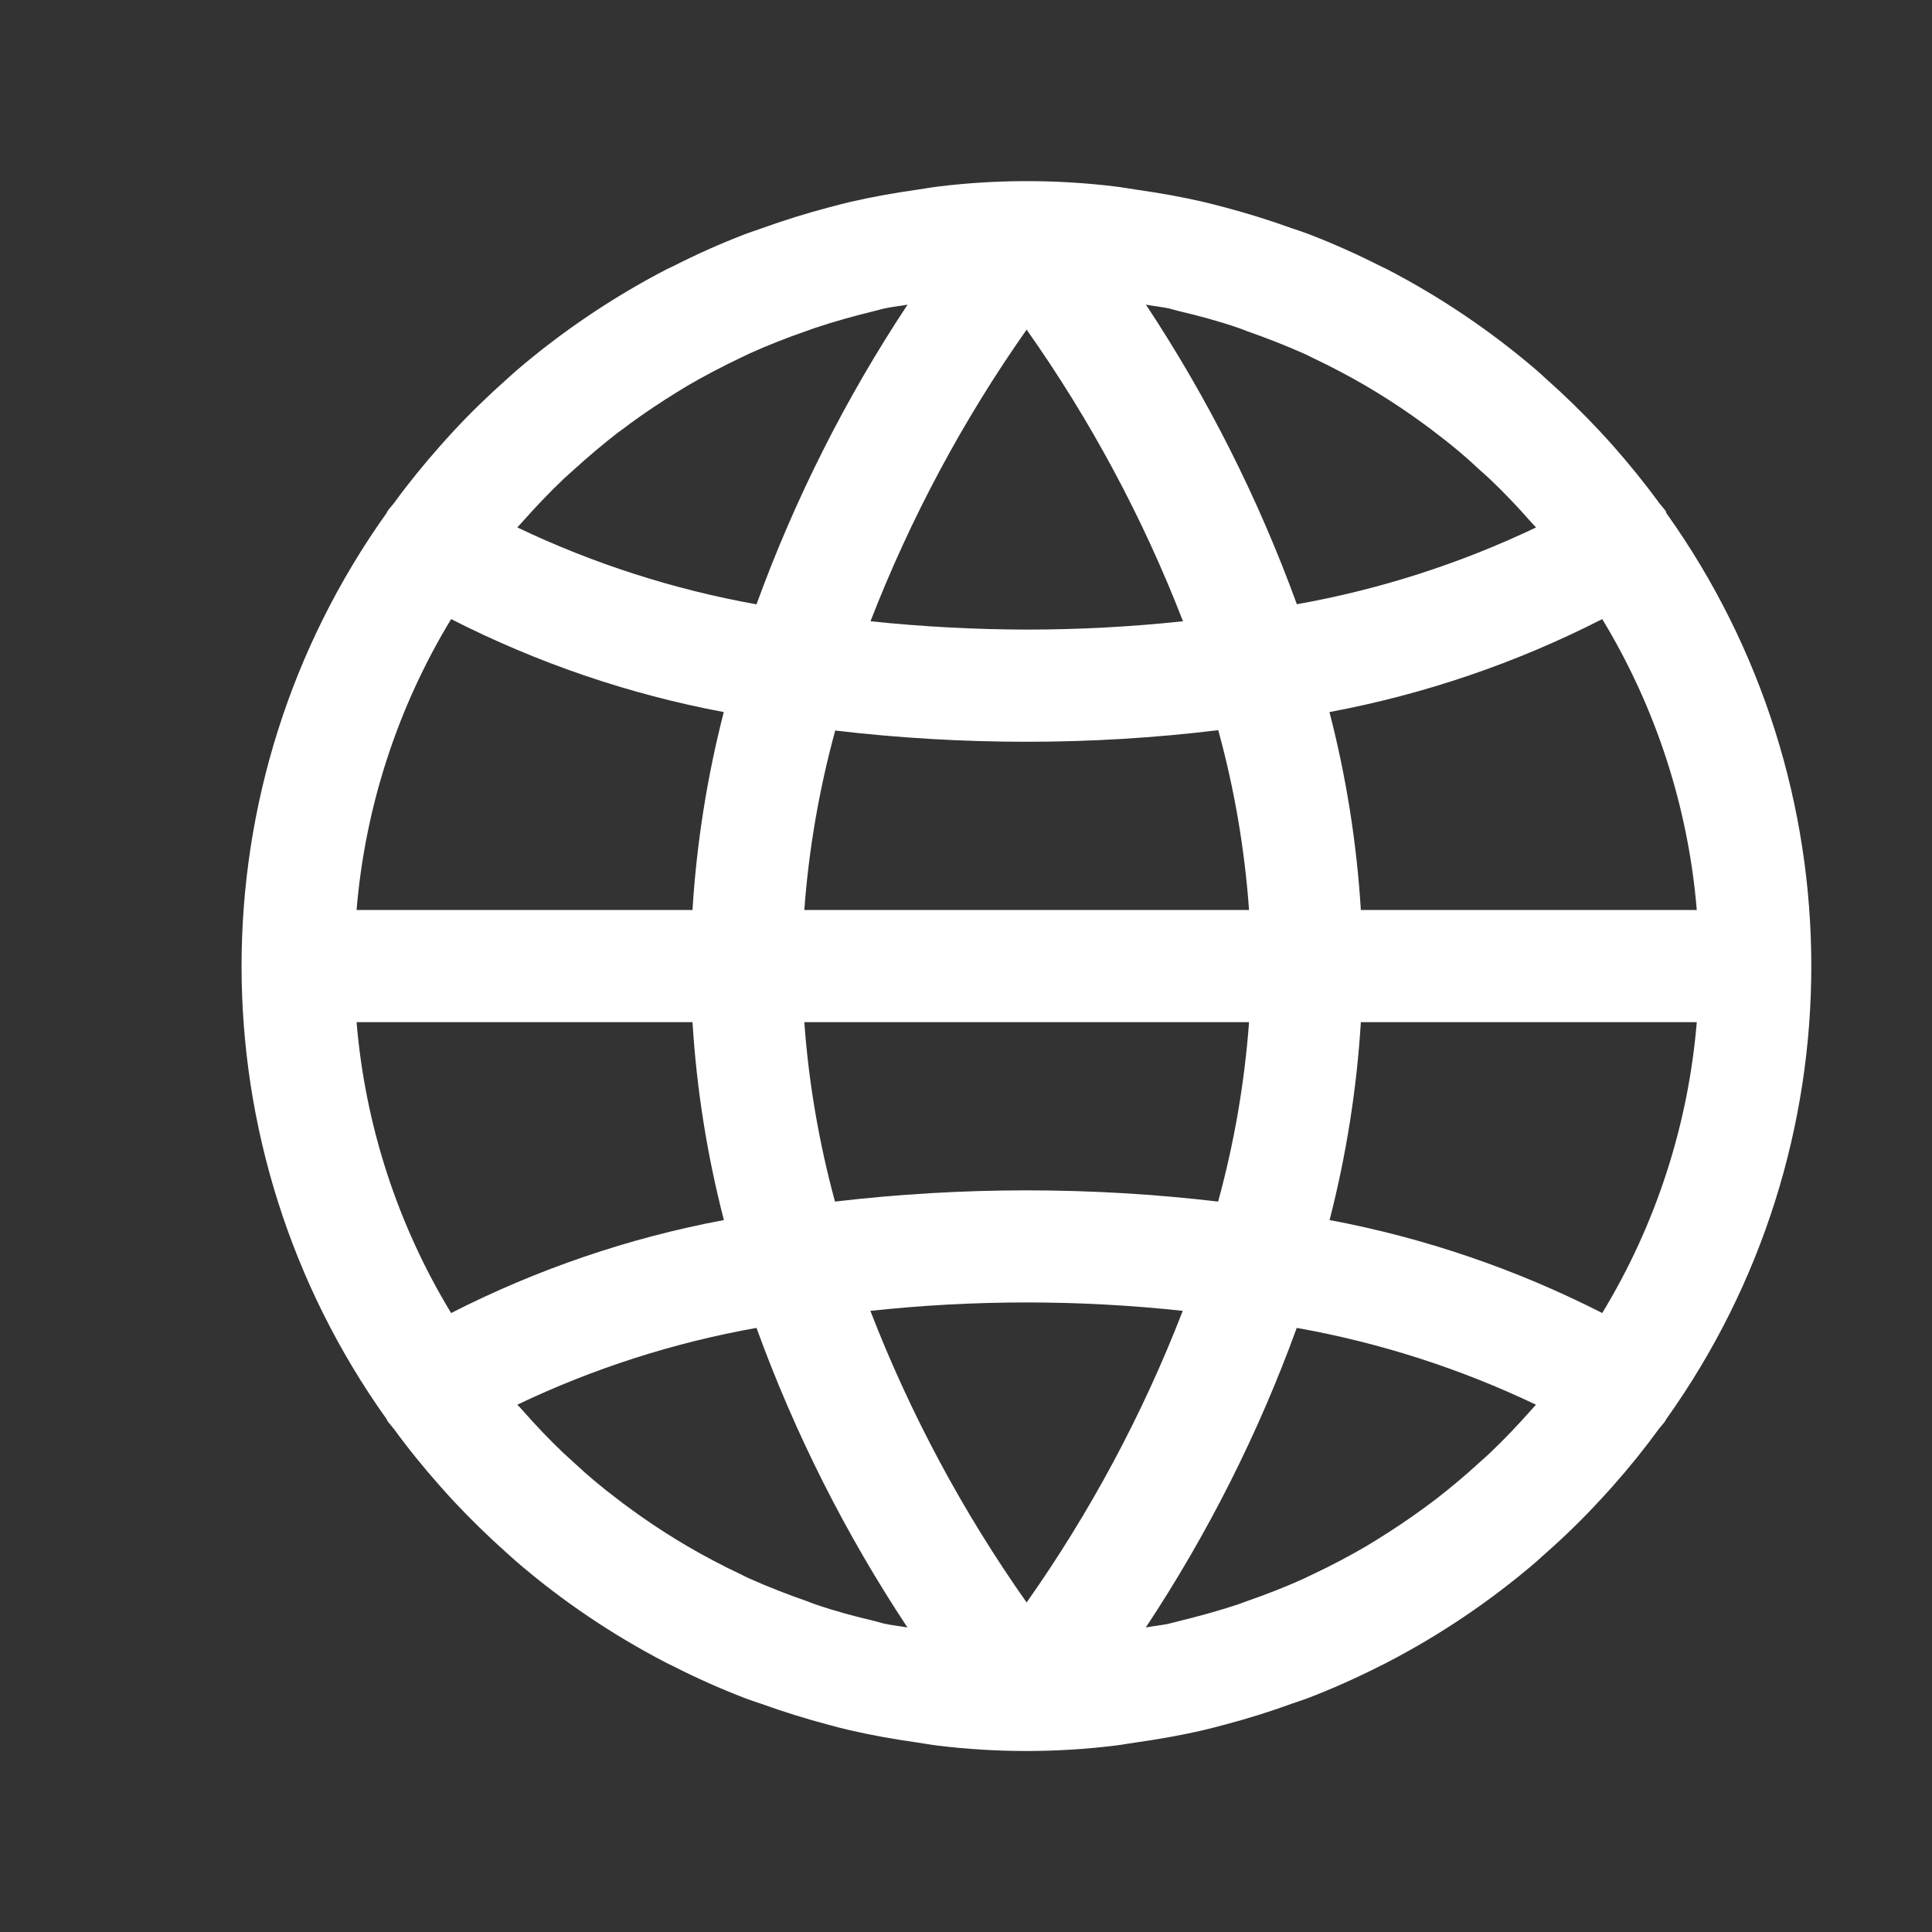 <svg width="16" height="16" viewBox="0 0 16 16" fill="none" xmlns="http://www.w3.org/2000/svg">
<rect x="0" y="0" width="16" height="16" fill="#333333" stroke="none"/>
<path d="M13.799 4.248C13.798 4.244 13.798 4.24 13.797 4.236C13.781 4.212 13.761 4.192 13.744 4.17C13.623 4.004 13.494 3.845 13.359 3.692C13.322 3.65 13.284 3.609 13.246 3.568C13.107 3.419 12.96 3.276 12.807 3.14C12.779 3.115 12.752 3.089 12.724 3.065C12.346 2.741 11.933 2.462 11.491 2.232C11.474 2.223 11.455 2.215 11.437 2.206C11.24 2.106 11.039 2.016 10.833 1.937C10.787 1.92 10.744 1.905 10.7 1.891C10.517 1.825 10.332 1.767 10.143 1.717C10.087 1.703 10.031 1.687 9.975 1.674C9.789 1.631 9.603 1.598 9.413 1.571C9.356 1.563 9.299 1.552 9.241 1.545C8.752 1.485 8.257 1.485 7.768 1.545C7.71 1.552 7.653 1.563 7.595 1.571C7.405 1.598 7.218 1.631 7.034 1.674C6.977 1.687 6.921 1.703 6.866 1.717C6.676 1.767 6.49 1.825 6.308 1.891C6.262 1.906 6.22 1.922 6.176 1.937C5.97 2.016 5.768 2.106 5.572 2.206C5.554 2.215 5.535 2.223 5.517 2.232C5.075 2.462 4.66 2.741 4.281 3.065C4.252 3.089 4.226 3.115 4.197 3.14C4.043 3.277 3.896 3.419 3.758 3.568C3.72 3.609 3.683 3.65 3.646 3.692C3.51 3.845 3.381 4.004 3.26 4.17C3.243 4.192 3.223 4.212 3.207 4.236C3.205 4.24 3.203 4.244 3.202 4.248C1.6 6.493 1.6 9.508 3.202 11.753C3.203 11.757 3.205 11.761 3.207 11.765C3.223 11.789 3.243 11.809 3.26 11.831C3.381 11.997 3.51 12.156 3.646 12.309C3.683 12.351 3.72 12.392 3.758 12.433C3.898 12.582 4.044 12.725 4.197 12.861C4.226 12.886 4.252 12.912 4.281 12.936C4.658 13.26 5.072 13.539 5.513 13.768C5.531 13.778 5.549 13.786 5.568 13.795C5.764 13.895 5.966 13.985 6.171 14.064C6.218 14.081 6.26 14.096 6.304 14.11C6.487 14.176 6.673 14.234 6.862 14.284C6.917 14.299 6.973 14.314 7.03 14.327C7.215 14.37 7.401 14.403 7.591 14.43C7.649 14.438 7.705 14.449 7.763 14.456C8.253 14.516 8.747 14.516 9.237 14.456C9.295 14.449 9.351 14.438 9.409 14.43C9.599 14.403 9.787 14.37 9.971 14.327C10.027 14.314 10.083 14.299 10.139 14.284C10.329 14.234 10.515 14.176 10.696 14.11C10.742 14.095 10.785 14.079 10.829 14.064C11.035 13.985 11.236 13.895 11.433 13.795C11.451 13.786 11.469 13.778 11.487 13.768C11.928 13.539 12.342 13.26 12.72 12.936C12.748 12.912 12.774 12.886 12.803 12.861C12.958 12.725 13.104 12.582 13.242 12.433C13.28 12.392 13.318 12.351 13.355 12.309C13.491 12.156 13.619 11.997 13.74 11.831C13.757 11.809 13.777 11.789 13.793 11.765C13.795 11.761 13.797 11.757 13.799 11.753C15.401 9.508 15.401 6.493 13.799 4.248ZM13.269 5.127C13.713 5.859 13.981 6.683 14.052 7.536H11.27C11.236 6.983 11.149 6.434 11.01 5.897C11.796 5.75 12.557 5.491 13.269 5.127ZM9.684 2.555C9.71 2.561 9.735 2.57 9.761 2.576C9.927 2.615 10.092 2.659 10.254 2.715C10.278 2.723 10.302 2.733 10.326 2.742C10.486 2.798 10.644 2.86 10.798 2.928C10.825 2.94 10.851 2.954 10.878 2.967C11.026 3.037 11.17 3.113 11.311 3.195L11.404 3.251C11.538 3.333 11.668 3.42 11.794 3.513C11.827 3.537 11.859 3.56 11.891 3.586C12.015 3.679 12.134 3.778 12.247 3.885C12.277 3.912 12.307 3.938 12.337 3.966C12.456 4.079 12.569 4.198 12.678 4.322C12.692 4.338 12.707 4.353 12.721 4.368C12.092 4.668 11.426 4.882 10.74 5.004C10.422 4.131 10.003 3.298 9.49 2.523C9.554 2.535 9.62 2.541 9.684 2.555ZM6.661 7.536C6.698 7.034 6.784 6.536 6.917 6.05C7.443 6.112 7.973 6.143 8.502 6.143C9.033 6.143 9.563 6.111 10.089 6.047C10.223 6.534 10.308 7.033 10.344 7.536H6.661ZM10.344 8.465C10.307 8.968 10.221 9.465 10.088 9.951C9.562 9.889 9.032 9.858 8.502 9.858C7.972 9.858 7.442 9.889 6.915 9.951C6.783 9.465 6.697 8.967 6.661 8.465H10.344V8.465ZM8.502 2.73C9.031 3.479 9.466 4.29 9.797 5.145C9.367 5.191 8.935 5.214 8.502 5.214C8.071 5.213 7.639 5.19 7.209 5.145C7.541 4.29 7.975 3.479 8.502 2.73ZM4.327 4.321C4.436 4.198 4.55 4.078 4.669 3.965C4.698 3.938 4.729 3.911 4.759 3.884C4.873 3.78 4.992 3.68 5.114 3.585C5.146 3.561 5.179 3.539 5.211 3.513C5.338 3.42 5.468 3.333 5.601 3.251L5.694 3.194C5.835 3.112 5.98 3.036 6.127 2.966C6.154 2.954 6.181 2.94 6.208 2.927C6.362 2.858 6.519 2.796 6.679 2.741C6.703 2.733 6.726 2.723 6.752 2.715C6.913 2.661 7.077 2.616 7.244 2.575C7.27 2.569 7.295 2.561 7.322 2.555C7.385 2.541 7.451 2.535 7.516 2.523C7.003 3.298 6.583 4.131 6.265 5.005C5.579 4.882 4.913 4.668 4.284 4.368C4.298 4.352 4.313 4.337 4.327 4.321ZM3.736 5.127C4.448 5.49 5.209 5.75 5.994 5.897C5.856 6.434 5.769 6.983 5.735 7.536H2.953C3.024 6.683 3.292 5.859 3.736 5.127ZM3.736 10.874C3.292 10.143 3.024 9.318 2.953 8.465H5.735C5.769 9.018 5.856 9.567 5.995 10.104C5.209 10.251 4.448 10.511 3.736 10.874ZM7.321 13.446C7.295 13.44 7.27 13.431 7.244 13.425C7.078 13.386 6.913 13.342 6.751 13.286C6.727 13.278 6.703 13.268 6.679 13.259C6.519 13.203 6.361 13.142 6.207 13.073C6.18 13.061 6.154 13.047 6.127 13.034C5.979 12.964 5.835 12.888 5.694 12.806L5.601 12.75C5.467 12.668 5.337 12.581 5.211 12.488C5.178 12.464 5.146 12.441 5.114 12.415C4.99 12.322 4.871 12.223 4.758 12.117C4.728 12.089 4.698 12.063 4.668 12.035C4.549 11.922 4.436 11.803 4.327 11.679C4.313 11.663 4.298 11.648 4.284 11.633C4.913 11.333 5.579 11.119 6.265 10.997C6.582 11.87 7.002 12.703 7.515 13.478C7.45 13.466 7.385 13.46 7.321 13.446ZM8.502 13.271C7.974 12.522 7.539 11.711 7.208 10.856C8.068 10.763 8.936 10.763 9.796 10.856L9.795 10.856C9.464 11.711 9.03 12.522 8.502 13.271ZM12.678 11.68C12.569 11.803 12.455 11.923 12.336 12.036C12.307 12.064 12.276 12.09 12.246 12.117C12.132 12.222 12.013 12.321 11.891 12.416C11.859 12.44 11.826 12.464 11.794 12.488C11.667 12.581 11.537 12.668 11.403 12.751L11.311 12.807C11.17 12.889 11.026 12.965 10.878 13.035C10.851 13.047 10.824 13.061 10.797 13.074C10.643 13.143 10.486 13.205 10.326 13.26C10.302 13.268 10.28 13.278 10.253 13.287C10.092 13.34 9.928 13.385 9.761 13.426C9.735 13.432 9.71 13.44 9.683 13.446C9.619 13.46 9.554 13.466 9.489 13.478C10.002 12.703 10.422 11.87 10.739 10.997C11.425 11.119 12.091 11.333 12.72 11.633C12.707 11.649 12.692 11.664 12.678 11.68ZM13.269 10.874C12.557 10.511 11.796 10.251 11.011 10.104C11.149 9.567 11.236 9.018 11.27 8.465H14.052C13.981 9.318 13.713 10.143 13.269 10.874Z" fill="white"/>
</svg>

